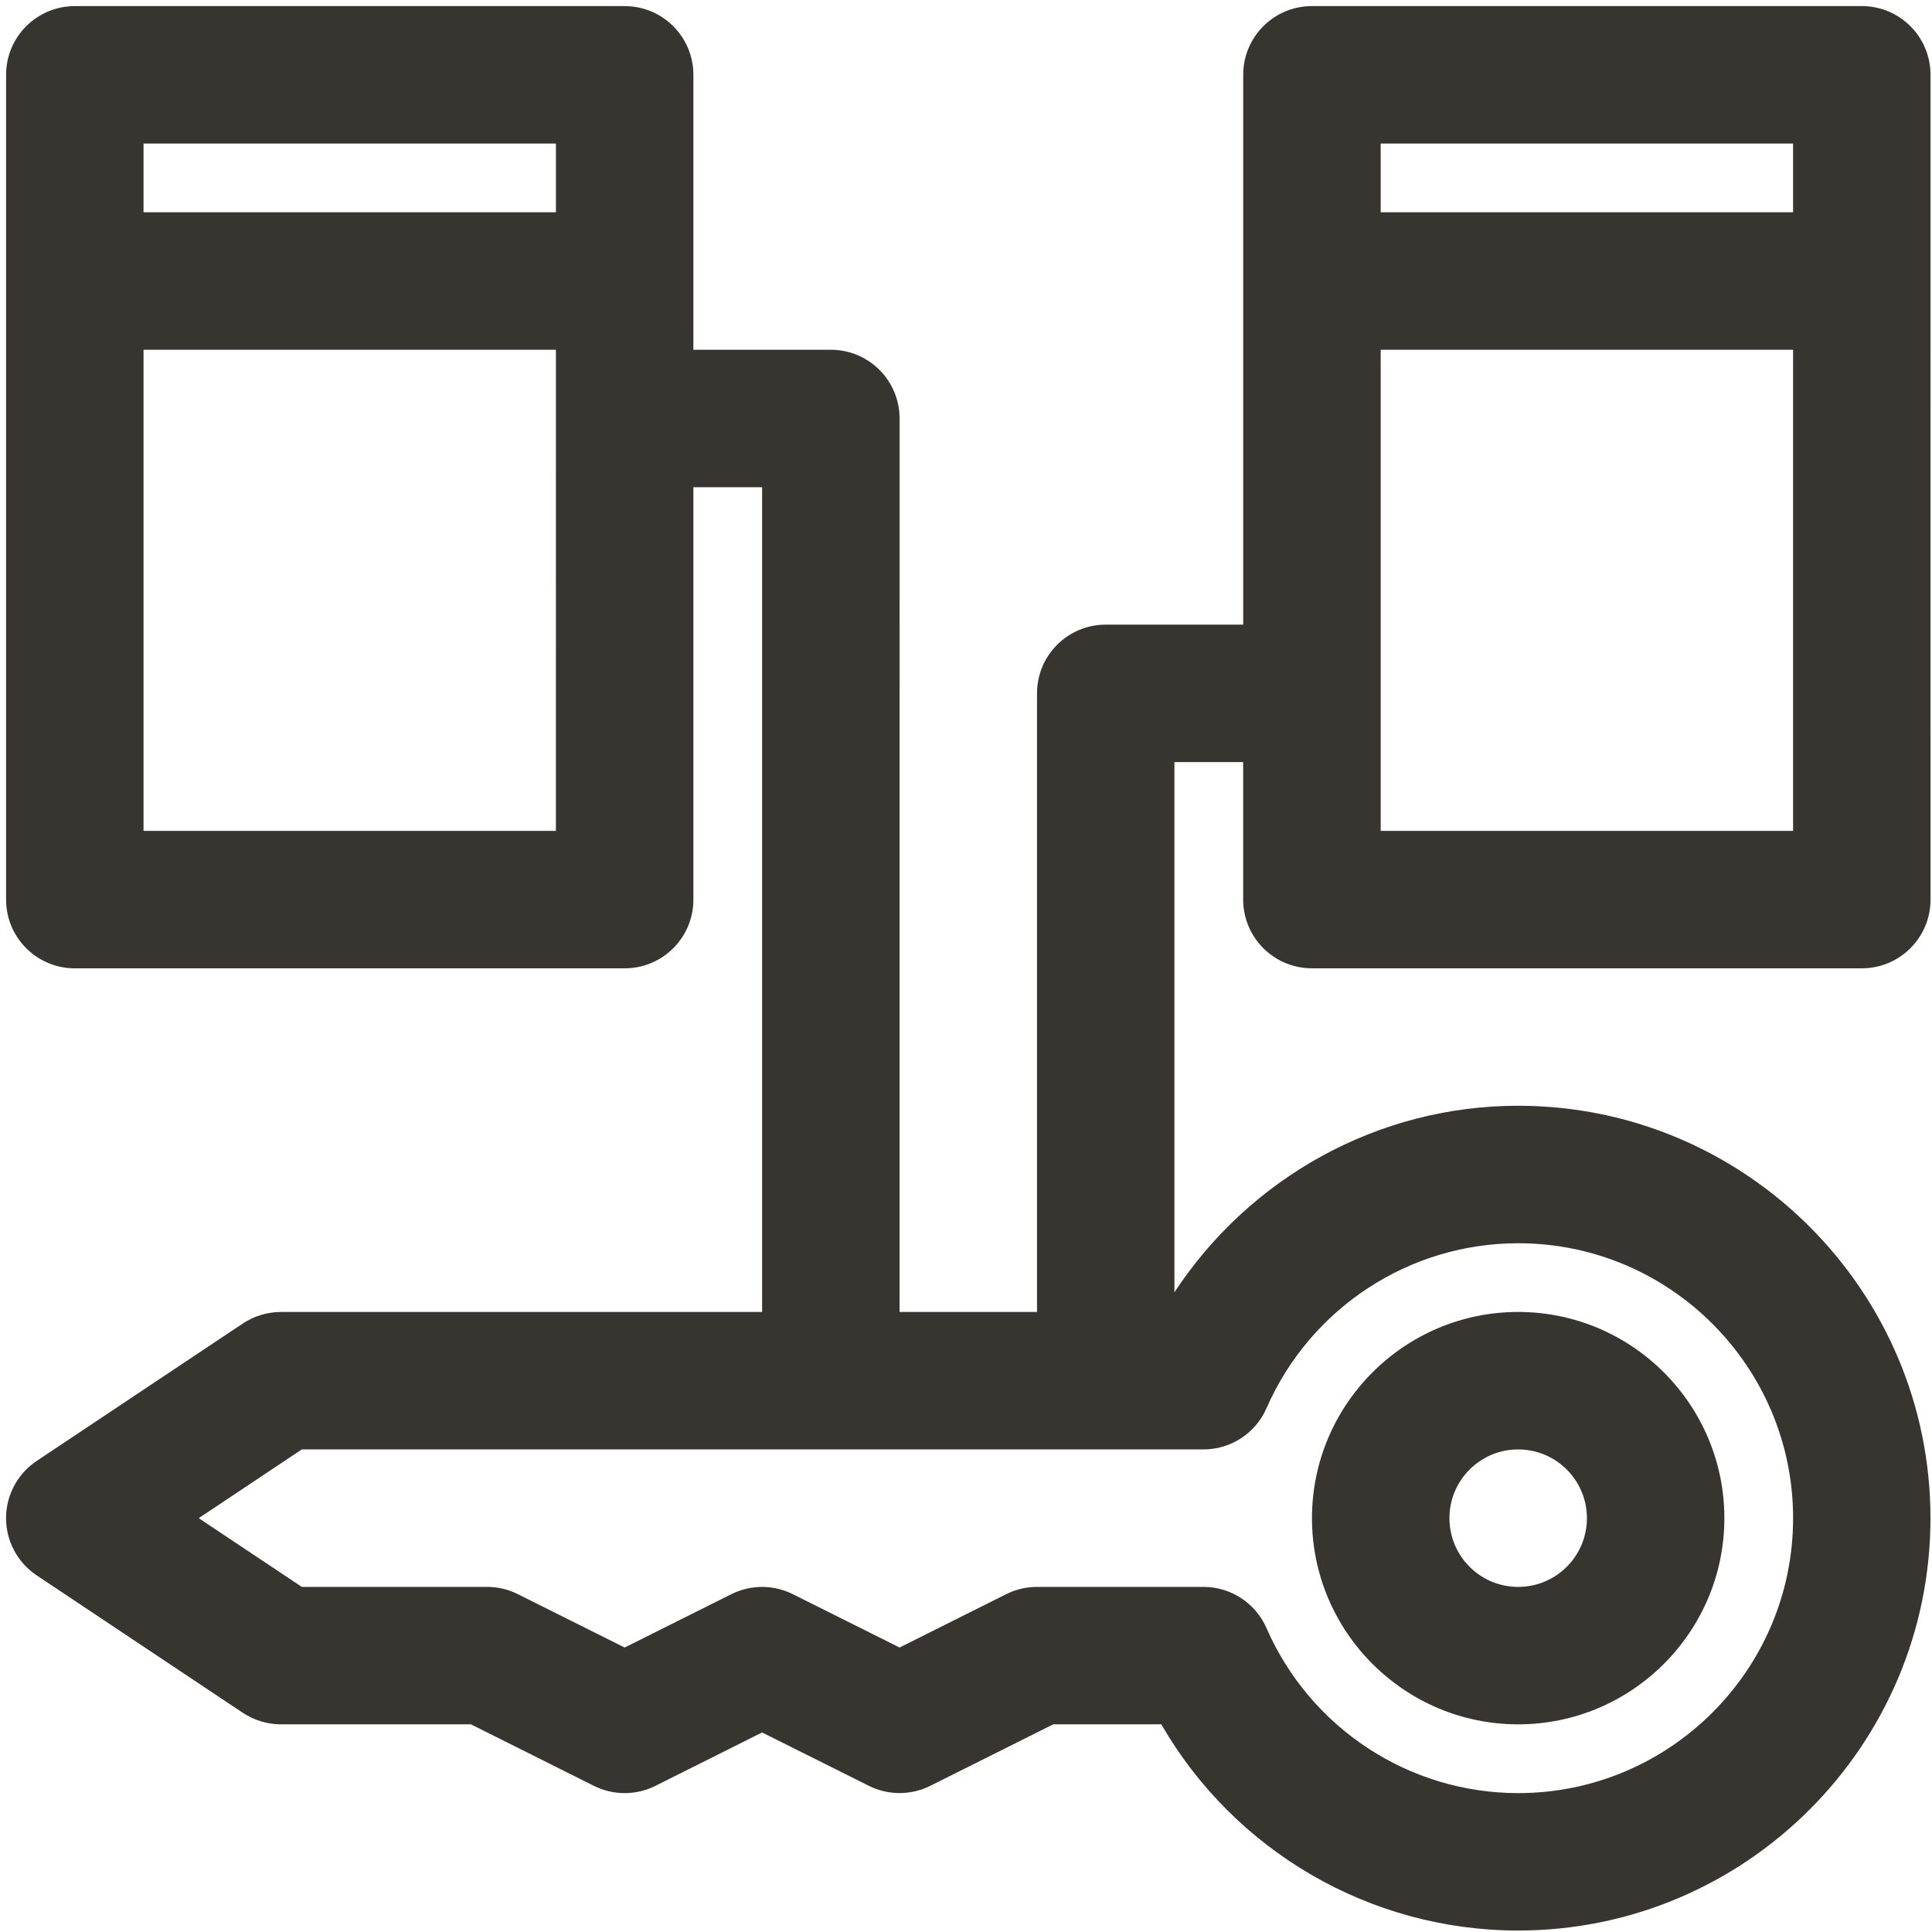<svg width="257" height="257" viewBox="0 0 257 257" fill="none" xmlns="http://www.w3.org/2000/svg">
<path d="M247.661 128.808H174.522L174.52 128.806C169.462 128.806 165.376 124.72 165.369 119.662V101.377H156.225V171.903C166.264 156.634 183.306 147.09 201.939 147.09C232.193 147.09 256.796 171.693 256.796 201.947C256.796 232.202 232.193 256.805 201.939 256.805C182.235 256.805 164.206 246.218 154.478 229.376H140.105L123.758 237.552C121.178 238.841 118.145 238.841 115.575 237.552L101.376 230.457L87.188 237.559C84.609 238.848 81.575 238.848 79.005 237.559L62.648 229.376H37.377C35.577 229.376 33.803 228.838 32.302 227.841L4.874 209.556C2.333 207.855 0.805 205.003 0.805 201.95C0.805 198.895 2.333 196.043 4.874 194.342L32.302 176.056C33.803 175.062 35.577 174.522 37.377 174.522H101.379V64.81H92.236V119.667C92.236 124.723 88.138 128.811 83.092 128.811H9.952C4.904 128.811 0.809 124.723 0.809 119.667V9.955C0.809 4.899 4.906 0.811 9.952 0.811H83.092C88.14 0.811 92.236 4.899 92.236 9.955V46.525H110.521C115.569 46.525 119.664 50.613 119.664 55.668L119.662 174.523H137.947V92.235C137.947 87.179 142.035 83.091 147.091 83.091H165.376V9.952C165.376 4.896 169.464 0.808 174.52 0.808H247.659C252.715 0.808 256.803 4.896 256.803 9.952L256.805 119.664C256.805 124.72 252.717 128.808 247.661 128.808ZM73.952 19.096H19.094V28.237L73.952 28.239V19.096ZM19.094 110.521H73.949L73.952 46.525H19.094V110.521ZM201.95 165.38C187.45 165.38 174.31 173.992 168.47 187.33L168.469 187.33C167.013 190.66 163.722 192.808 160.092 192.806H40.15L26.436 201.949L40.15 211.093H64.808C66.225 211.093 67.634 211.424 68.894 212.063L83.093 219.158L97.283 212.063C99.862 210.775 102.896 210.775 105.466 212.063L119.665 219.158L133.862 212.053C135.124 211.421 136.533 211.093 137.949 211.093H160.093C163.723 211.093 167.015 213.243 168.47 216.571C174.312 229.911 187.449 238.524 201.95 238.524C222.12 238.524 238.523 222.121 238.523 201.952C238.523 181.782 222.12 165.38 201.95 165.38ZM183.663 110.521H238.52V46.525H183.663V110.521ZM238.52 19.096H183.663V28.239H238.52V19.096ZM229.38 201.948C229.38 217.069 217.073 229.376 201.952 229.376C186.828 229.376 174.523 217.071 174.523 201.948C174.523 186.827 186.83 174.52 201.952 174.52C217.073 174.52 229.38 186.827 229.38 201.948ZM211.096 201.951C211.096 196.902 206.998 192.807 201.952 192.807C196.903 192.807 192.808 196.902 192.808 201.951C192.808 206.999 196.906 211.094 201.952 211.094C207 211.094 211.096 206.997 211.096 201.951Z" fill="#37352f"/>
</svg>
